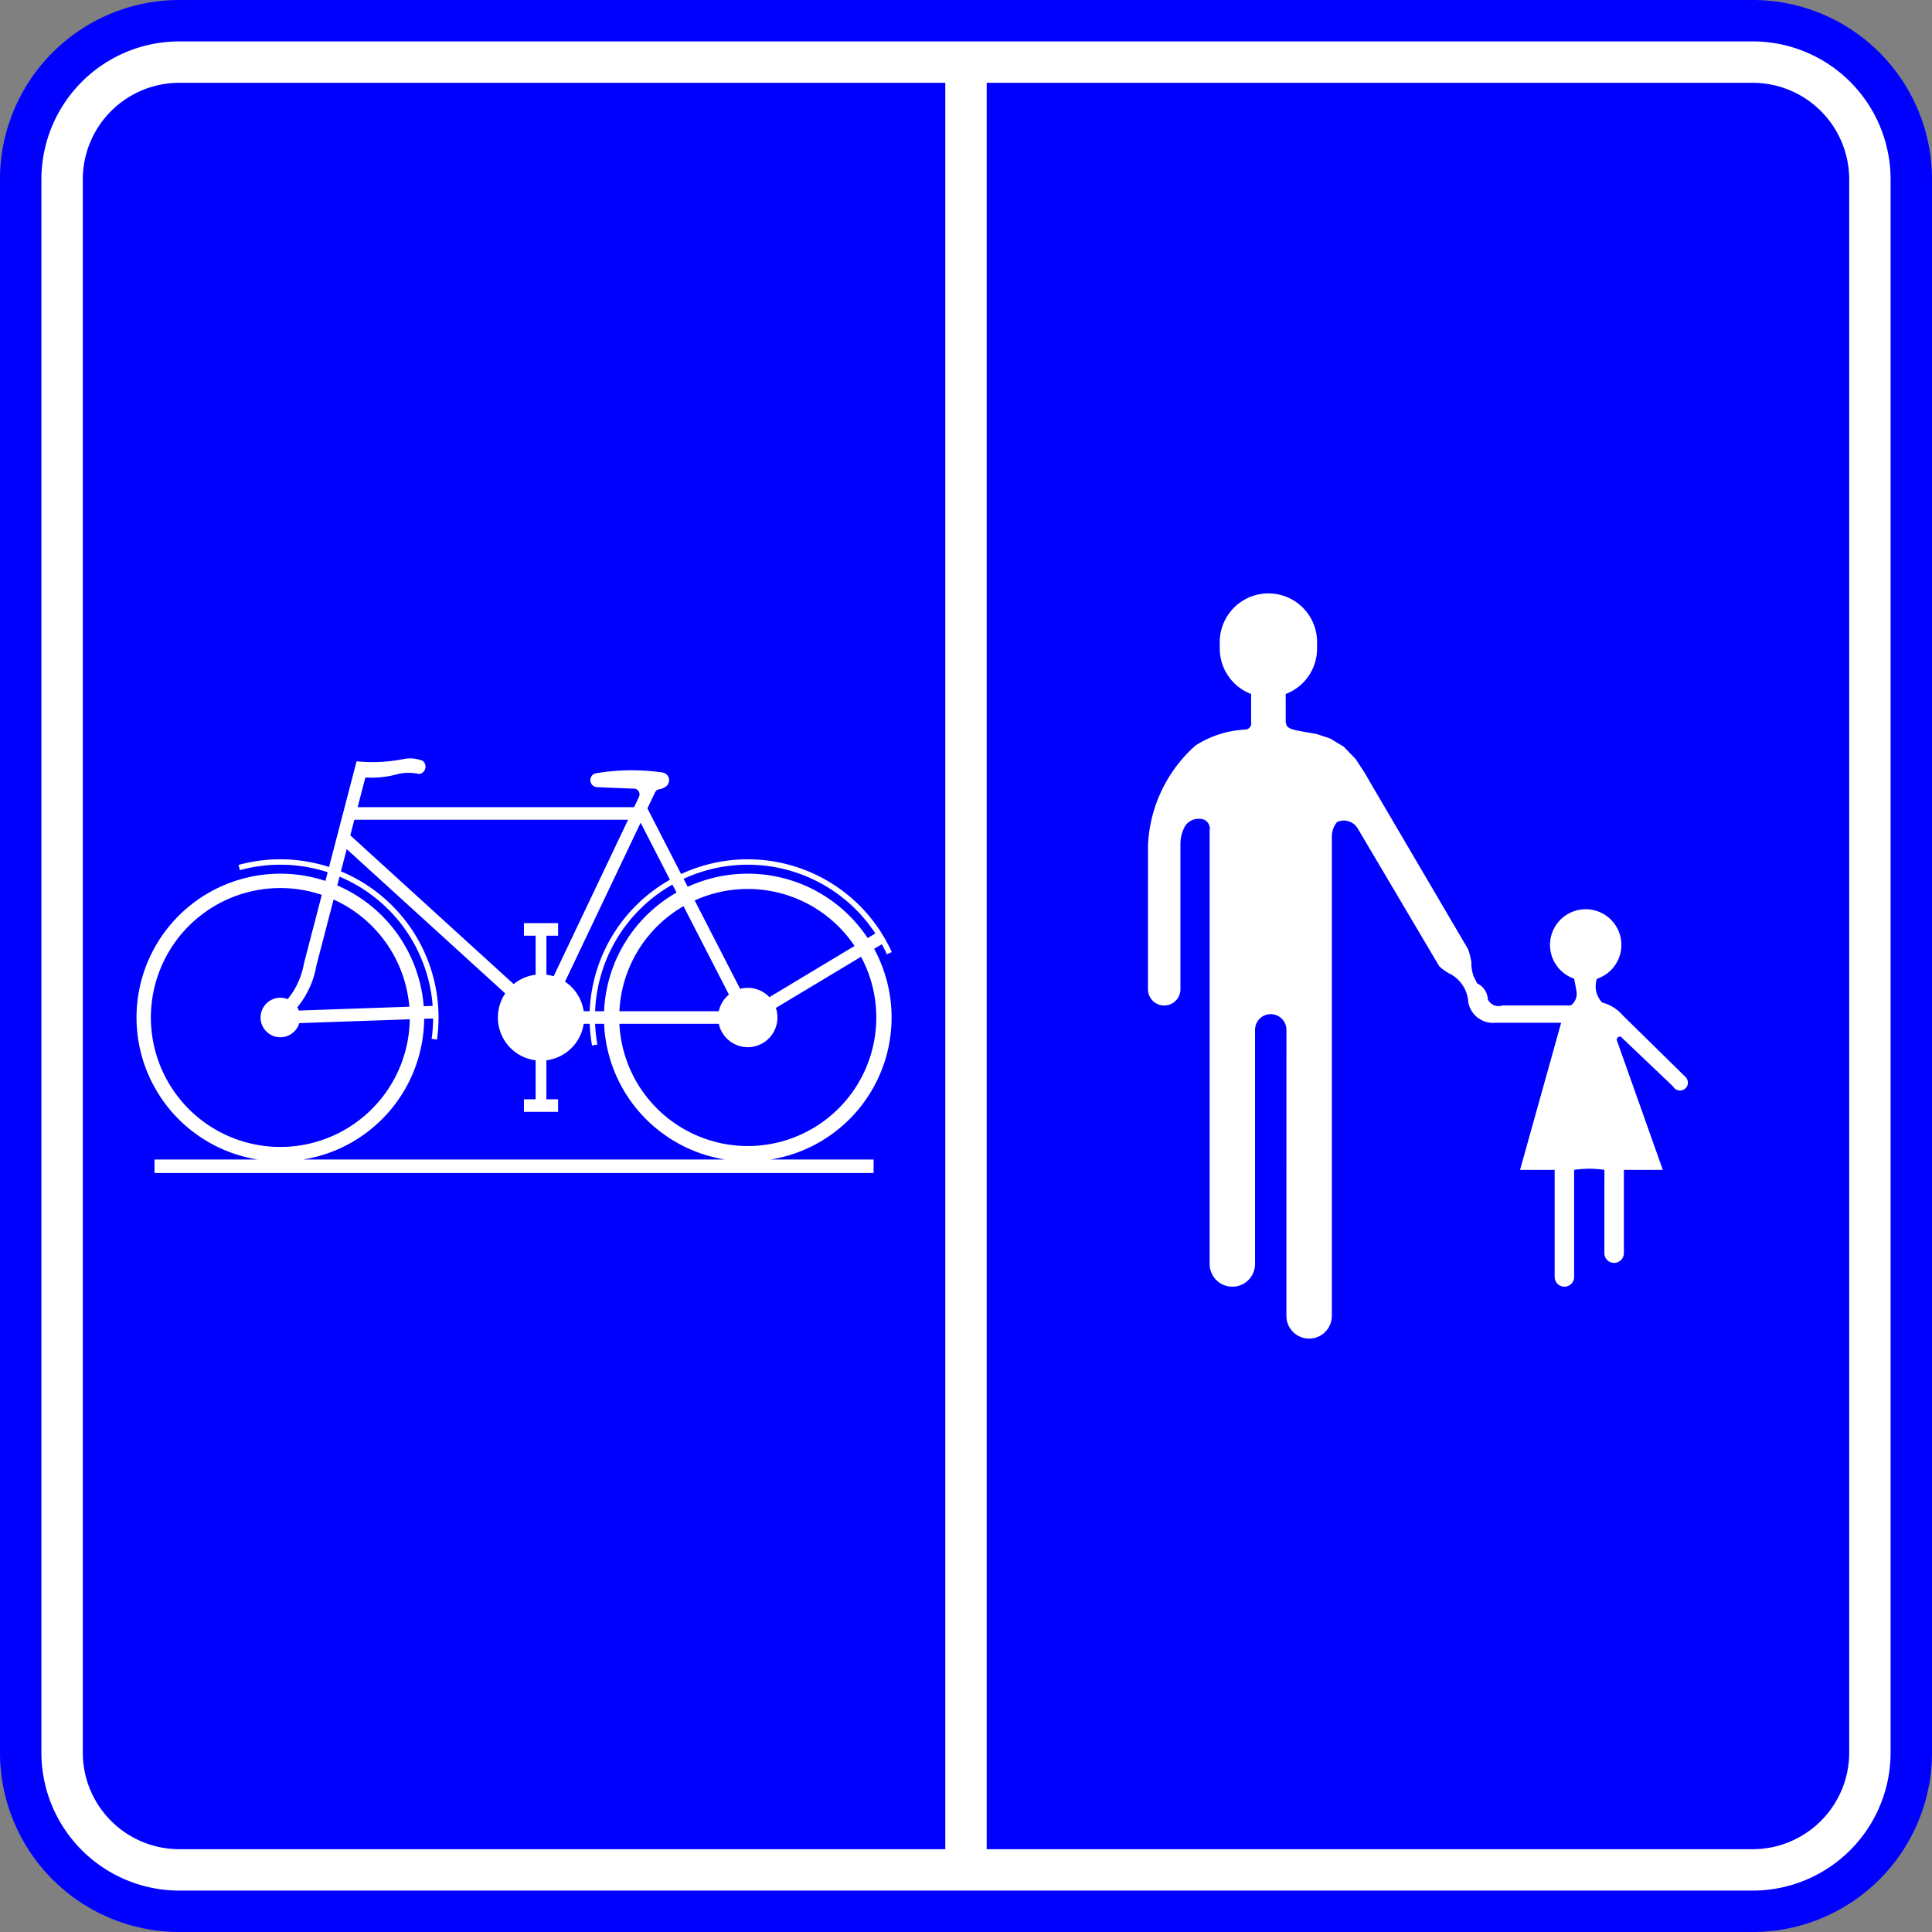 <?xml version="1.0" encoding="UTF-8"?>
<!DOCTYPE svg PUBLIC '-//W3C//DTD SVG 1.0//EN' 'http://www.w3.org/TR/2001/REC-SVG-20010904/DTD/svg10.dtd'>
<svg xmlns:xlink="http://www.w3.org/1999/xlink" xmlns="http://www.w3.org/2000/svg" width="700" height="700">
<rect width="100%" height="100%" fill="#808080" stroke="none"/>
<!--Gegenereerd door de SIMaD-toepassing (http://www.dlw.be).-->
<g style="stroke:none;fill-rule:evenodd;" transform="matrix(1,0,0,-1,0,700)">
<path d=" M0 65 L1.56319401867222E-13 635 A65 65 0 0 0 65 700 L635 700 A65 65 0 0 0 700 635 L700 65 A65 65 0 0 0 635 1.56319401867222E-13 L65 1.56319401867222E-13 A65 65 0 0 0 1.56319401867222E-13 65 Z" style="fill:rgb(0,0,255);" />
<path d=" M15 65 L15 635 A50 50 0 0 0 65 685 L635 685 A50 50 0 0 0 685 635 L685 65 A50 50 0 0 0 635 15 L65 15 A50 50 0 0 0 15 65 Z" style="fill:rgb(255,255,255);" />
<path d=" M357.5 670 L635 670 A35 35 0 0 0 670 635 L670 65 A35 35 0 0 0 635 30 L357.5 30 Z" style="fill:rgb(0,0,255);" />
<path d=" M30 65 L30 635 A35 35 0 0 0 65 670 L342.5 670 L342.5 30 L65 30 A35 35 0 0 0 30 65 Z" style="fill:rgb(0,0,255);" />
<path d=" M144.195 419.564 A17.73 17.73 0 0 0 151.925 419.564 L151.917 419.559 A2.71 2.71 0 0 1 153.19 424.316 L153.192 424.321 A12.12 12.12 0 0 1 146.313 425 L146.32 425.001 A58.52 58.52 0 0 0 129.198 424.16 L129.19 424.16 L119.219 385.875 A57.32 57.32 0 0 1 86.404 386.617 L86.41 386.62 L86.923 384.727 A55.36 55.36 0 0 0 118.724 383.975 L118.73 383.98 L117.904 380.824 A52.11 52.11 0 1 1 93.356 279.881 L93.36 279.89 L55.98 279.89 L55.98 275 L316.52 275 L316.52 279.89 L279.144 279.881 A52.11 52.11 0 0 1 316.725 356.205 L316.72 356.21 L319.513 357.881 A55.36 55.36 0 0 0 321.332 354.24 L321.33 354.24 L323.116 355.05 A57.32 57.32 0 0 1 246.787 383.327 L246.78 383.33 L234.57 407.1 L237.356 412.956 A2.1 2.1 0 0 0 239.083 414.066 L239.086 414.066 A5.15 5.15 0 0 1 241.642 415.345 L241.635 415.343 A2.83 2.83 0 0 1 239.864 420.128 L239.863 420.134 A78.01 78.01 0 0 1 215.661 419.78 L215.66 419.789 A2.57 2.57 0 0 1 216.054 414.814 L216.06 414.81 L229.34 414.265 A2.12 2.12 0 0 0 231.463 411.167 L231.46 411.17 L229.74 407.55 L129.58 407.55 L132.38 418.302 A35.05 35.05 0 0 1 144.193 419.56 Z M251.703 373.756 A46.57 46.57 0 0 0 309.623 357.256 L309.62 357.26 L278.759 338.706 A10.75 10.75 0 0 1 268.158 341.726 L268.15 341.73 Z M317.16 361.79 L314.376 360.113 A52.11 52.11 0 0 1 249.169 378.689 L249.17 378.69 L247.683 381.582 A55.36 55.36 0 0 0 317.165 361.788 Z M311.972 353.348 A46.57 46.57 0 1 0 224.416 329.06 L224.41 329.06 L260.425 329.06 A10.75 10.75 0 1 1 281.109 334.797 L281.1 334.8 Z M202.21 301.71 L202.21 297.15 L189.83 297.15 L189.83 301.71 L194.07 301.71 L194.066 315.833 A15.63 15.63 0 0 0 183.052 340.064 L183.05 340.07 L125.62 392.35 L123.518 384.291 A57.32 57.32 0 0 0 158.329 323.339 L158.33 323.34 L156.388 323.613 A55.36 55.36 0 0 1 156.929 330.992 L156.94 330.99 L153.678 330.878 A52.11 52.11 0 0 0 109.784 279.881 L109.79 279.89 L262.716 279.881 A52.11 52.11 0 0 0 218.87 329.06 L218.87 329.06 L215.617 329.06 A55.36 55.36 0 0 1 216.444 321.543 L216.43 321.54 L214.515 321.196 A57.32 57.32 0 0 0 213.655 329.06 L213.65 329.06 L211.483 329.061 A15.63 15.63 0 0 0 197.974 315.833 L197.97 315.83 L197.97 301.71 Z M107.705 335.031 A7.16 7.16 0 0 0 108.274 333.854 L108.28 333.86 L148.306 335.253 A46.9 46.9 0 0 1 120.862 374.089 L120.87 374.09 L114.614 350.087 A32.09 32.09 0 0 0 107.712 335.032 Z M104.215 337.994 A7.16 7.16 0 1 1 108.433 329.3 L108.44 329.3 L148.466 330.696 A46.9 46.9 0 1 0 116.588 375.771 L116.59 375.77 L110.126 350.93 A27.73 27.73 0 0 0 104.222 337.994 Z M189.83 365.54 L202.21 365.54 L202.21 360.98 L197.97 360.98 L197.974 346.847 A15.63 15.63 0 0 0 200.603 346.283 L200.6 346.29 L227.57 402.99 L128.39 402.99 L126.92 397.34 L186.121 343.435 A15.63 15.63 0 0 0 194.066 346.847 L194.07 346.85 L194.07 360.98 L189.83 360.98 Z M156.78 335.55 L153.519 335.435 A52.11 52.11 0 0 1 122.192 379.196 L122.2 379.2 L123.019 382.376 A55.36 55.36 0 0 0 156.77 335.549 Z M242.731 381.244 A57.32 57.32 0 0 1 213.655 333.62 L213.65 333.62 L211.483 333.619 A15.63 15.63 0 0 1 204.719 344.325 L204.72 344.33 L232.11 401.92 Z M247.648 371.672 A46.57 46.57 0 0 1 224.416 333.62 L224.41 333.62 L260.425 333.62 A10.75 10.75 0 0 0 264.101 339.643 L264.1 339.64 Z M245.114 376.606 A52.11 52.11 0 0 1 218.87 333.62 L218.87 333.62 L215.617 333.62 A55.36 55.36 0 0 0 243.627 379.499 L243.62 379.51 Z" style="fill:rgb(255,255,255);" />
<path d=" M535.2 343.68 L533.919 346.257 A14.36 14.36 0 0 0 533.115 351.406 L533.119 351.401 A31.03 31.03 0 0 1 531.933 356.074 L531.93 356.07 L497.47 414.78 L494.45 420.01 L491.17 425 L486.84 429.48 L481.97 432.41 L477.08 434.05 L472.17 434.91 L469.5 435.41 L467.64 435.96 L466.62 436.55 L466.11 437.23 L465.84 438.42 L465.838 448.552 A17.63 17.63 0 0 1 477.2 465.03 L477.21 465.03 L477.2 467.37 A17.63 17.63 0 0 1 441.94 467.37 L441.94 465.03 A17.63 17.63 0 0 1 453.302 448.552 L453.3 448.55 L453.304 438.33 A2.21 2.21 0 0 0 451.276 435.674 L451.279 435.669 A36.86 36.86 0 0 1 433.201 429.929 L433.196 429.936 A51.38 51.38 0 0 1 415.936 393.655 L415.94 393.65 L415.93 341.57 A5.88 5.88 0 1 1 427.69 341.57 L427.691 394.052 A13.5 13.5 0 0 0 429.407 400.759 L429.408 400.759 A5.87 5.87 0 0 0 434.917 403.304 L434.921 403.309 A3.5 3.5 0 0 0 438.273 399.179 L438.27 399.18 L438.27 242.04 A8.23 8.23 0 0 1 454.73 242.04 L454.73 326.88 A5.68 5.68 0 0 0 466.09 326.88 L466.1 326.88 L466.09 223.23 A8.23 8.23 0 0 1 482.55 223.23 L482.555 397.138 A8.42 8.42 0 0 0 484.407 402.125 L484.4 402.129 A5.85 5.85 0 0 0 491.879 399.911 L491.88 399.91 L521.451 349.928 A16.14 16.14 0 0 1 525.559 347.061 L525.555 347.059 A12.48 12.48 0 0 0 531.985 336.926 L531.99 336.929 A9.07 9.07 0 0 1 541.795 329.431 L541.8 329.43 L565.63 329.43 L550.74 276.13 L563.28 276.13 L563.28 237.34 A3.53 3.53 0 1 1 570.34 237.34 L570.33 237.34 L570.333 276.134 A37.3 37.3 0 0 0 581.307 276.134 L581.31 276.13 L581.3 245.96 A3.53 3.53 0 0 1 588.36 245.96 L588.36 276.13 L602.47 276.13 L585.827 323.038 A1.08 1.08 0 0 0 587.815 323.843 L587.81 323.85 L606.203 306.345 A2.86 2.86 0 1 1 610.866 309.607 L610.87 309.61 L587.982 332.101 A14.8 14.8 0 0 1 580.49 336.765 L580.494 336.769 A8.45 8.45 0 0 0 578.599 345.368 L578.592 345.364 A12.93 12.93 0 1 1 570.315 345.416 L570.325 345.412 A130.79 130.79 0 0 0 571.174 340.906 L571.169 340.913 A5.15 5.15 0 0 0 569.096 335.697 L569.1 335.7 L544.366 335.704 A4.34 4.34 0 0 0 539.065 337.895 L539.065 337.885 A6.65 6.65 0 0 1 535.206 343.678 Z" style="fill:rgb(255,255,255);" />
</g>
</svg>
